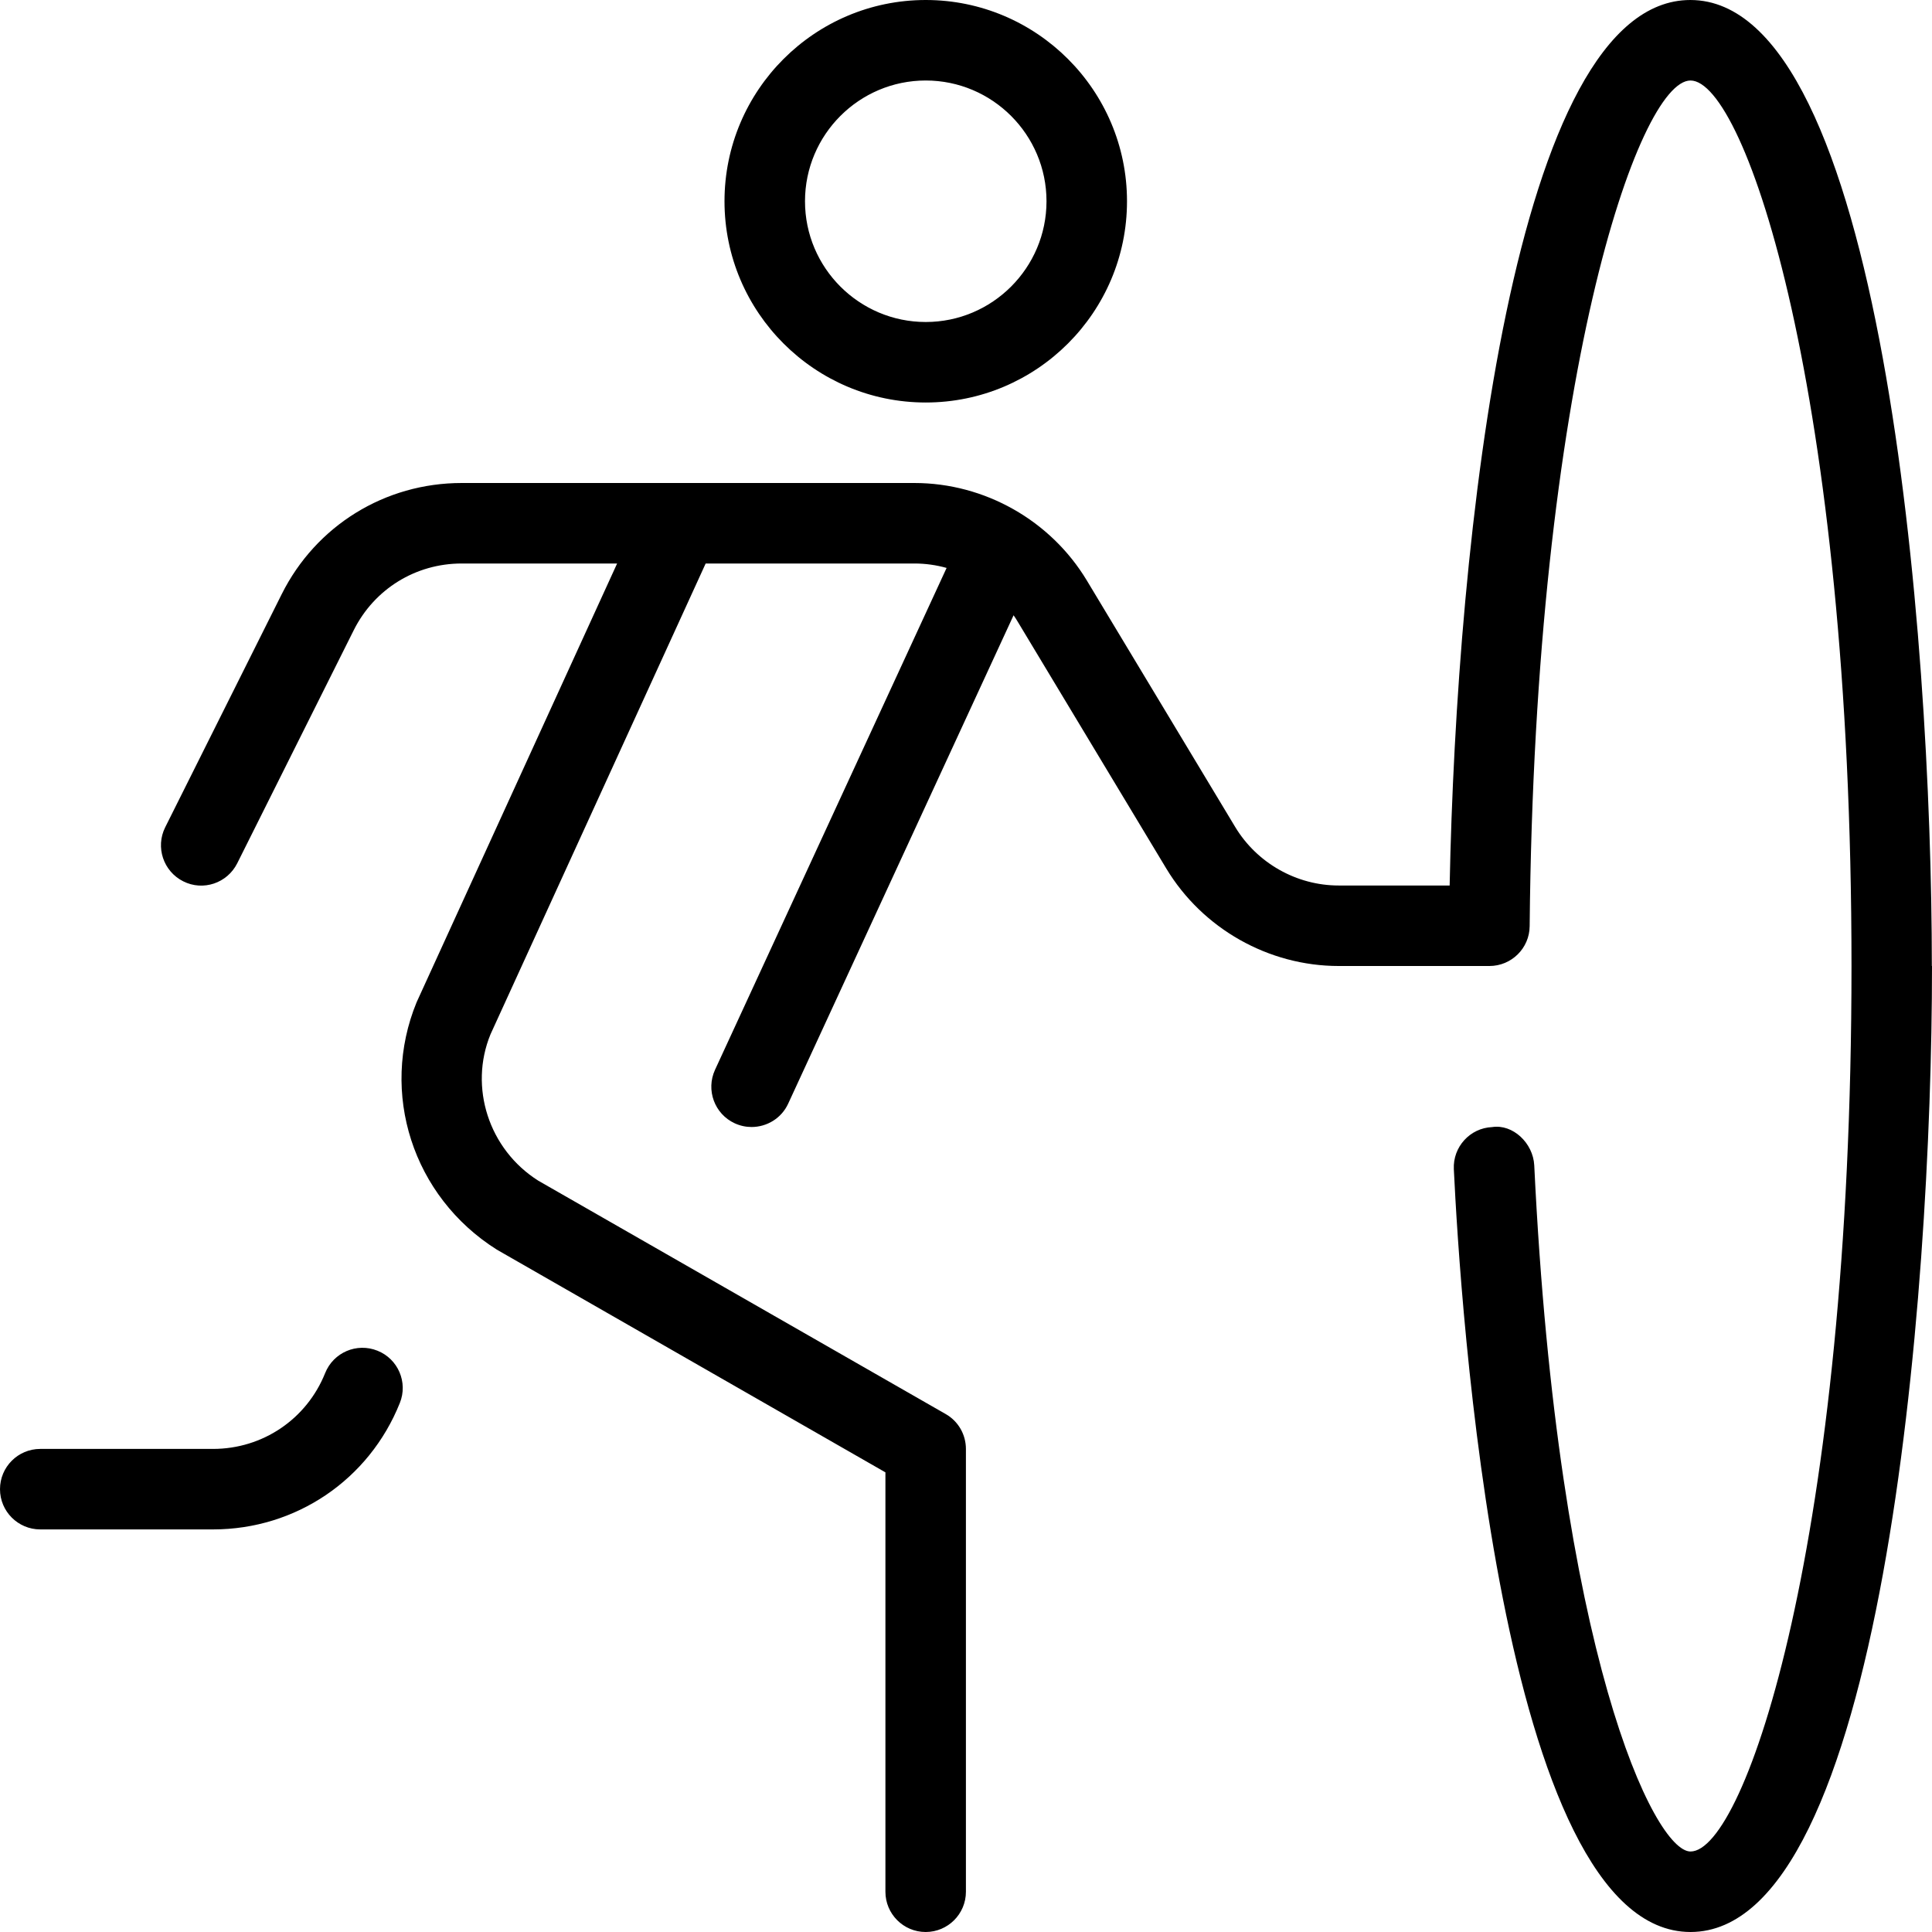 <?xml version="1.0" encoding="UTF-8"?>
<svg xmlns="http://www.w3.org/2000/svg" id="Layer_1" data-name="Layer 1" viewBox="0 0 24 24" width="30" height="30"><path d="m24,12c0,4.15-.627,12-3,12s-2.864-7.894-2.94-9.476c-.013-.276.2-.511.476-.523.256-.04.509.198.523.475.293,6.071,1.491,8.524,1.941,8.524.679,0,2-3.883,2-11s-1.321-11-2-11c-.645,0-1.935,3.708-1.998,10.505-.002.274-.226.495-.5.495h-1.872c-.872,0-1.692-.464-2.142-1.211l-1.843-3.062c-.017-.029-.035-.057-.054-.084l-2.8,6.067c-.084.183-.266.29-.455.29-.07,0-.141-.015-.209-.046-.251-.116-.36-.413-.245-.664l2.877-6.235c-.129-.036-.263-.055-.4-.055h-2.593l-2.673,5.849c-.269.656-.022,1.429.594,1.818l5.061,2.899c.156.089.251.254.251.434v5.5c0,.276-.224.5-.5.5s-.5-.224-.5-.5v-5.21l-4.828-2.767c-1.046-.66-1.457-1.948-.996-3.072l2.491-5.451h-1.931c-.572,0-1.085.317-1.341.829l-1.447,2.895c-.124.247-.424.349-.671.224-.247-.124-.347-.424-.224-.671l1.447-2.895c.426-.853,1.283-1.382,2.236-1.382h5.624c.872,0,1.692.464,2.142,1.211l1.843,3.062c.27.448.762.727,1.285.727h1.379c.085-4.31.794-11,2.99-11,2.373,0,3,7.85,3,12Zm-19.311,4.779c-.257-.103-.547.021-.65.278-.229.572-.776.942-1.393.942H.5c-.276,0-.5.224-.5.5s.224.5.5.5h2.146c1.028,0,1.939-.616,2.321-1.571.103-.256-.022-.547-.278-.649ZM9,2.5c0-1.379,1.122-2.5,2.5-2.5s2.5,1.121,2.5,2.5-1.122,2.5-2.5,2.5-2.5-1.121-2.5-2.5Zm1,0c0,.827.673,1.5,1.5,1.5s1.5-.673,1.5-1.5-.673-1.5-1.5-1.5-1.5.673-1.5,1.5Z"/></svg>
